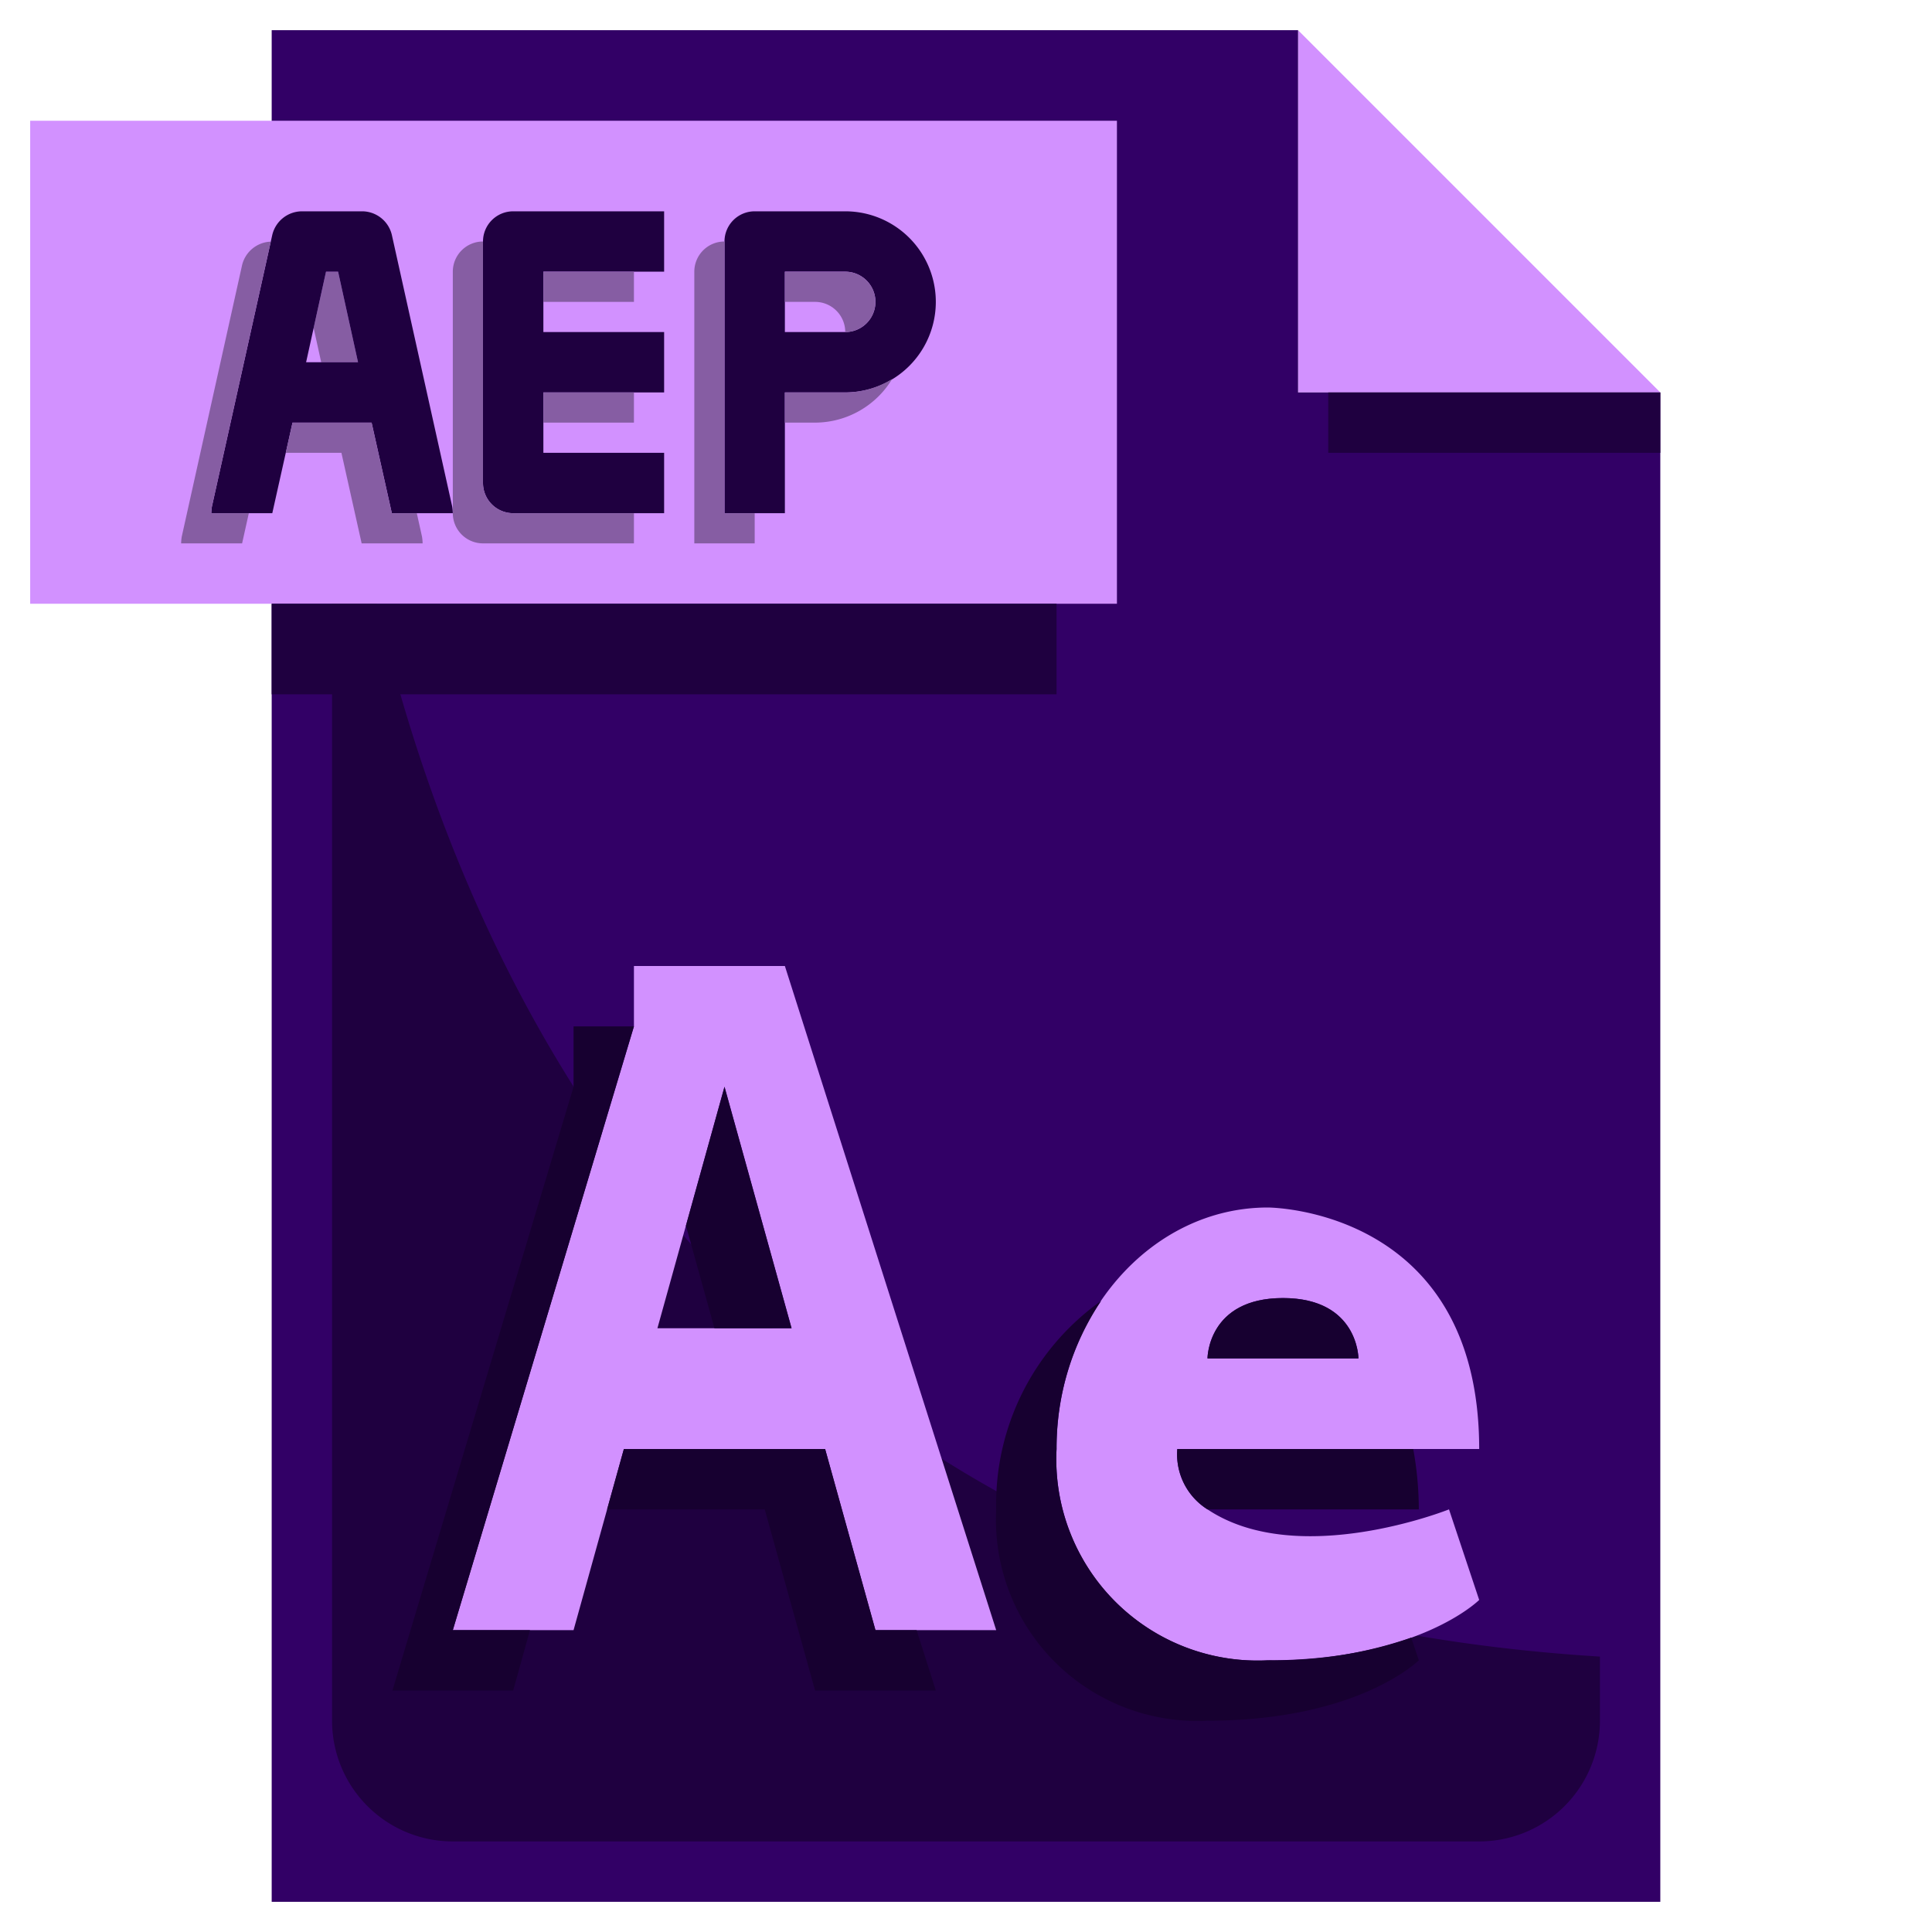 <svg xmlns="http://www.w3.org/2000/svg" viewBox="0 0 64 64"><g id="_27-After_effects" data-name="27-After effects"><path d="M43,1,55,13H43Z" style="fill:#d291ff"/><path d="M55,13V63H9V1H43V13Z" style="fill:#320066"/><path d="M11,9V57a4,4,0,0,0,4,4H49a4,4,0,0,0,4-4V54.877C11,52.289,11,9,11,9Z" style="fill:#1f0040"/><rect x="44" y="13" width="11" height="2" style="fill:#1f0040"/><rect x="1" y="4" width="36" height="16" style="fill:#d291ff"/><rect x="9" y="20" width="26" height="3" style="fill:#1f0040"/><polygon points="11.86 12 11.2 9 10.8 9 10.39 10.864 10.64 12 11.86 12" style="fill:#865da3"/><path d="M16,8v8a1,1,0,0,0,1,1h5V15H18V13h4V11H18V9h4V7H17A1,1,0,0,0,16,8Z" style="fill:#1f0040"/><path d="M28,7H25a1,1,0,0,0-1,1v9h2V13h2a3,3,0,0,0,0-6Zm0,4H26V9h2a1,1,0,0,1,0,2Z" style="fill:#1f0040"/><path d="M14.98,16.78l-2-9A1.015,1.015,0,0,0,12,7H10a1.015,1.015,0,0,0-.98.78l-2,9A1.635,1.635,0,0,0,7,17H9.02l.67-3h2.62l.67,3H15A1.635,1.635,0,0,0,14.98,16.78ZM10.14,12l.66-3h.4l.66,3Z" style="fill:#1f0040"/><path d="M13.807,17H12.98l-.67-3H9.69l-.223,1H11.31l.67,3H14a1.635,1.635,0,0,0-.02-.22Z" style="fill:#865da3"/><path d="M7.02,16.78,8.97,8.005a1.015,1.015,0,0,0-.95.775l-2,9A1.635,1.635,0,0,0,6,18H8.02l.223-1H7A1.635,1.635,0,0,1,7.02,16.78Z" style="fill:#865da3"/><rect x="18" y="9" width="3" height="1" style="fill:#865da3"/><path d="M16,16V8a1,1,0,0,0-1,1v8a1,1,0,0,0,1,1h5V17H17A1,1,0,0,1,16,16Z" style="fill:#865da3"/><rect x="18" y="13" width="3" height="1" style="fill:#865da3"/><path d="M28,9H26v1h1a1,1,0,0,1,1,1,1,1,0,0,0,0-2Z" style="fill:#865da3"/><path d="M24,8a1,1,0,0,0-1,1v9h2V17H24Z" style="fill:#865da3"/><path d="M26,13v1h1a2.993,2.993,0,0,0,2.554-1.446A2.976,2.976,0,0,1,28,13Z" style="fill:#865da3"/><path d="M40,50a2.153,2.153,0,0,1-1-2H49c0-8-7-8-7-8-3.869,0-7,3.578-7,8a6.668,6.668,0,0,0,7,7c5,0,7-2,7-2l-1-3S43,52,40,50Zm2.5-7C45,43,45,45,45,45H40S40,43,42.5,43Z" style="fill:#d291ff"/><path d="M40,50h7a11.243,11.243,0,0,0-.185-2H39A2.153,2.153,0,0,0,40,50Z" style="fill:#170030"/><path d="M42.5,43C40,43,40,45,40,45h5S45,43,42.5,43Z" style="fill:#170030"/><path d="M35,48a8.706,8.706,0,0,1,1.478-4.907A8.25,8.25,0,0,0,33,50a6.668,6.668,0,0,0,7,7c5,0,7-2,7-2l-.251-.752A13.812,13.812,0,0,1,42,55,6.668,6.668,0,0,1,35,48Z" style="fill:#170030"/><path d="M21,32v2L15,54h4l1.667-6h6.666L29,54h4L26,32Zm.778,12L24,36l2.222,8Z" style="fill:#d291ff"/><polygon points="27.333 48 20.667 48 20.111 50 25.333 50 27 56 31 56 30.364 54 29 54 27.333 48" style="fill:#170030"/><polygon points="21 34 19 34 19 36 13 56 17 56 17.556 54 15 54 21 34" style="fill:#170030"/><polygon points="24 36 22.722 40.6 23.667 44 26.222 44 24 36" style="fill:#170030"/></g></svg>